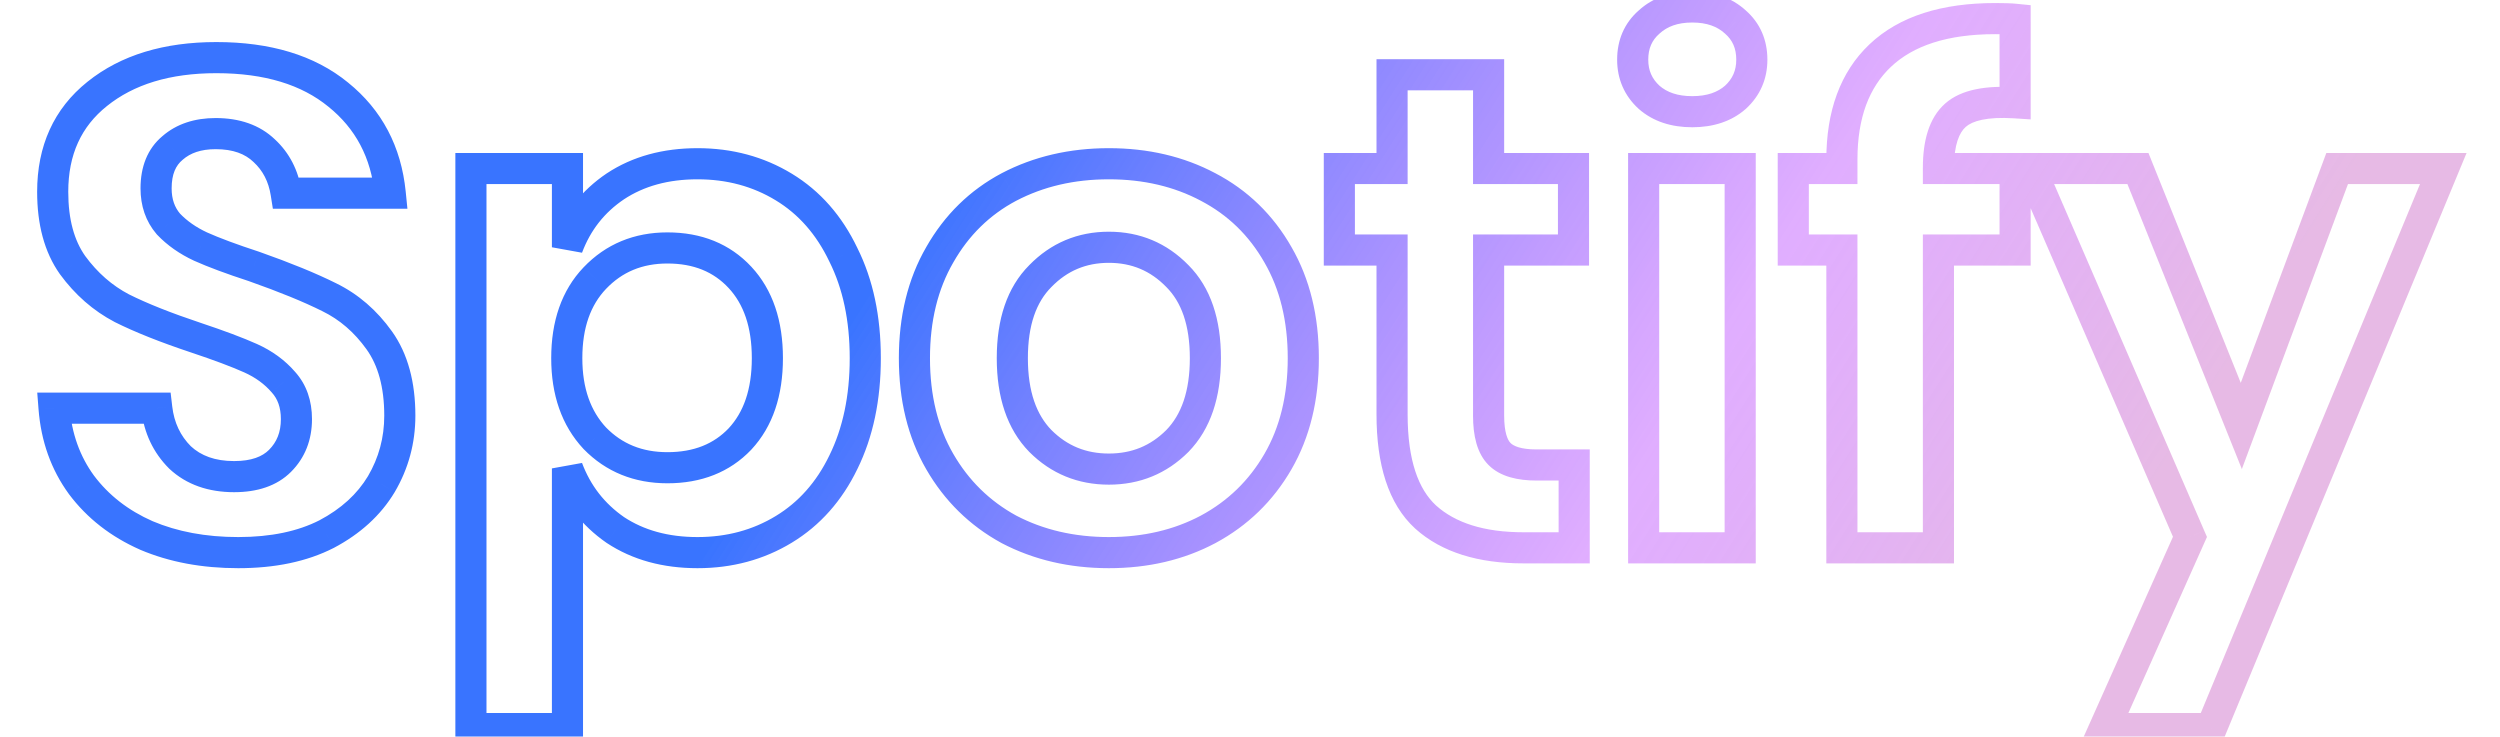 <svg width="241" height="71" viewBox="0 0 231 71" fill="none" xmlns="http://www.w3.org/2000/svg">
<path d="M31.76 46.672L33.046 47.444L33.05 47.438L33.053 47.432L31.76 46.672ZM26.48 51.49L27.16 52.827L27.17 52.822L27.18 52.817L26.48 51.49ZM9.122 51.623L8.517 52.995L8.527 52.999L8.536 53.004L9.122 51.623ZM2.852 46.739L1.64 47.622L1.646 47.63L1.652 47.639L2.852 46.739ZM0.212 39.346V37.846H-1.41L-1.284 39.463L0.212 39.346ZM10.112 39.346L11.602 39.173L11.447 37.846H10.112V39.346ZM12.356 44.099L11.295 45.159L11.313 45.178L11.332 45.195L12.356 44.099ZM21.992 44.428L20.931 43.368L21.992 44.428ZM22.322 36.839L21.186 37.819L21.198 37.832L21.209 37.845L22.322 36.839ZM19.154 34.529L19.767 33.16H19.767L19.154 34.529ZM13.874 32.548L13.399 33.972L13.874 32.548ZM6.746 29.71L6.05 31.039L6.062 31.046L6.075 31.052L6.746 29.71ZM1.994 25.552L0.769 26.419L0.776 26.429L0.783 26.438L1.994 25.552ZM4.37 9.053L5.307 10.224L5.309 10.222L4.37 9.053ZM27.602 9.119L26.652 10.28L26.66 10.286L27.602 9.119ZM32.618 18.622V20.122H34.275L34.11 18.473L32.618 18.622ZM22.586 18.622L21.104 18.857L21.304 20.122H22.586V18.622ZM20.474 14.53L19.434 15.612L19.445 15.622L19.456 15.633L20.474 14.53ZM11.63 14.267L12.59 15.419L12.604 15.407L12.617 15.395L11.63 14.267ZM11.234 21.593L10.095 22.569L10.12 22.598L10.146 22.626L11.234 21.593ZM14.336 23.77L13.704 25.131L13.713 25.135L13.722 25.139L14.336 23.77ZM19.484 25.684L19.983 24.27L19.966 24.264L19.949 24.259L19.484 25.684ZM26.744 28.654L26.073 29.996L26.085 30.002L26.744 28.654ZM31.562 32.812L32.782 31.941H32.782L31.562 32.812ZM32.042 40.072C32.042 42.185 31.517 44.123 30.466 45.913L33.053 47.432C34.378 45.175 35.042 42.712 35.042 40.072H32.042ZM30.473 45.901C29.445 47.614 27.904 49.042 25.779 50.164L27.18 52.817C29.719 51.475 31.698 49.691 33.046 47.444L30.473 45.901ZM25.799 50.154C23.728 51.209 21.137 51.773 17.966 51.773V54.773C21.483 54.773 24.567 54.148 27.16 52.827L25.799 50.154ZM17.966 51.773C14.833 51.773 12.089 51.251 9.707 50.241L8.536 53.004C11.346 54.194 14.498 54.773 17.966 54.773V51.773ZM9.727 50.25C7.348 49.202 5.47 47.729 4.052 45.839L1.652 47.639C3.402 49.972 5.703 51.755 8.517 52.995L9.727 50.25ZM4.064 45.855C2.7 43.985 1.907 41.792 1.707 39.23L-1.284 39.463C-1.044 42.533 -0.077 45.268 1.64 47.622L4.064 45.855ZM0.212 40.846H10.112V37.846H0.212V40.846ZM8.622 39.52C8.878 41.727 9.766 43.63 11.295 45.159L13.416 43.038C12.393 42.015 11.785 40.75 11.602 39.173L8.622 39.52ZM11.332 45.195C12.982 46.735 15.112 47.447 17.57 47.447V44.447C15.715 44.447 14.369 43.926 13.379 43.002L11.332 45.195ZM17.57 47.447C19.759 47.447 21.671 46.87 23.052 45.489L20.931 43.368C20.288 44.011 19.252 44.447 17.57 44.447V47.447ZM23.052 45.489C24.416 44.125 25.076 42.389 25.076 40.403H22.076C22.076 41.672 21.679 42.62 20.931 43.368L23.052 45.489ZM25.076 40.403C25.076 38.644 24.56 37.077 23.434 35.832L21.209 37.845C21.755 38.448 22.076 39.257 22.076 40.403H25.076ZM23.457 35.858C22.465 34.709 21.224 33.813 19.767 33.16L18.54 35.897C19.635 36.388 20.507 37.032 21.186 37.819L23.457 35.858ZM19.767 33.16C18.425 32.558 16.612 31.88 14.348 31.125L13.399 33.972C15.623 34.713 17.33 35.355 18.54 35.897L19.767 33.16ZM14.348 31.125C11.482 30.17 9.179 29.25 7.416 28.369L6.075 31.052C8.009 32.019 10.457 32.991 13.399 33.972L14.348 31.125ZM7.442 28.382C5.811 27.528 4.399 26.299 3.204 24.667L0.783 26.438C2.229 28.414 3.984 29.957 6.05 31.039L7.442 28.382ZM3.218 24.686C2.17 23.204 1.58 21.181 1.58 18.491H-1.42C-1.42 21.608 -0.735 24.293 0.769 26.419L3.218 24.686ZM1.58 18.491C1.58 14.894 2.839 12.198 5.307 10.224L3.433 7.881C0.18 10.483 -1.42 14.079 -1.42 18.491H1.58ZM5.309 10.222C7.88 8.157 11.347 7.055 15.854 7.055V4.055C10.856 4.055 6.667 5.284 3.43 7.883L5.309 10.222ZM15.854 7.055C20.545 7.055 24.09 8.183 26.652 10.28L28.552 7.958C25.305 5.302 21.018 4.055 15.854 4.055V7.055ZM26.66 10.286C29.278 12.396 30.767 15.189 31.125 18.772L34.11 18.473C33.676 14.136 31.821 10.593 28.543 7.951L26.66 10.286ZM32.618 17.122H22.586V20.122H32.618V17.122ZM24.067 18.389C23.756 16.414 22.905 14.734 21.491 13.428L19.456 15.633C20.33 16.439 20.888 17.487 21.104 18.857L24.067 18.389ZM21.513 13.449C20.025 12.018 18.054 11.38 15.788 11.38V14.38C17.481 14.38 18.634 14.843 19.434 15.612L21.513 13.449ZM15.788 11.38C13.793 11.38 12.029 11.924 10.642 13.138L12.617 15.395C13.342 14.761 14.351 14.38 15.788 14.38V11.38ZM10.669 13.114C9.189 14.348 8.546 16.12 8.546 18.16H11.546C11.546 16.769 11.959 15.945 12.59 15.419L10.669 13.114ZM8.546 18.16C8.546 19.836 9.041 21.34 10.095 22.569L12.373 20.616C11.842 19.997 11.546 19.213 11.546 18.16H8.546ZM10.146 22.626C11.127 23.658 12.321 24.489 13.704 25.131L14.967 22.41C13.886 21.908 13.012 21.287 12.321 20.559L10.146 22.626ZM13.722 25.139C15.066 25.742 16.838 26.399 19.018 27.11L19.949 24.259C17.817 23.562 16.157 22.943 14.949 22.402L13.722 25.139ZM18.984 27.099C21.945 28.144 24.302 29.11 26.073 29.996L27.414 27.313C25.49 26.351 23.006 25.337 19.983 24.27L18.984 27.099ZM26.085 30.002C27.736 30.808 29.154 32.023 30.341 33.684L32.782 31.941C31.329 29.906 29.535 28.349 27.402 27.307L26.085 30.002ZM30.341 33.684C31.429 35.208 32.042 37.295 32.042 40.072H35.042C35.042 36.866 34.334 34.113 32.782 31.941L30.341 33.684ZM70.559 18.029L69.78 19.311V19.311L70.559 18.029ZM76.301 24.562L74.947 25.208L74.953 25.221L74.959 25.233L76.301 24.562ZM76.301 44.56L74.955 43.898L74.951 43.907L76.301 44.56ZM70.559 51.029L71.337 52.311L70.559 51.029ZM54.323 51.094L53.468 52.327L53.482 52.337L53.497 52.346L54.323 51.094ZM49.703 45.154L51.107 44.628L48.203 45.154H49.703ZM49.703 70.235V71.735H51.203V70.235H49.703ZM40.397 70.235H38.897V71.735H40.397V70.235ZM40.397 16.247V14.746H38.897V16.247H40.397ZM49.703 16.247H51.203V14.746H49.703V16.247ZM49.703 23.837H48.203L51.107 24.363L49.703 23.837ZM54.323 17.962L53.497 16.711L53.485 16.718L54.323 17.962ZM52.343 26.806L51.258 25.771L51.257 25.771L52.343 26.806ZM52.343 42.251L51.245 43.273L51.258 43.286L51.27 43.299L52.343 42.251ZM66.335 42.316L67.421 43.351L67.427 43.345L67.433 43.338L66.335 42.316ZM66.335 26.741L65.237 27.762L66.335 26.741ZM62.243 17.285C65.068 17.285 67.567 17.967 69.78 19.311L71.337 16.746C68.623 15.098 65.578 14.284 62.243 14.284V17.285ZM69.78 19.311C71.97 20.64 73.696 22.585 74.947 25.208L77.655 23.917C76.178 20.82 74.076 18.409 71.337 16.746L69.78 19.311ZM74.959 25.233C76.243 27.801 76.913 30.884 76.913 34.529H79.913C79.913 30.517 79.175 26.956 77.642 23.892L74.959 25.233ZM76.913 34.529C76.913 38.172 76.243 41.282 74.955 43.898L77.647 45.223C79.174 42.12 79.913 38.541 79.913 34.529H76.913ZM74.951 43.907C73.702 46.486 71.976 48.413 69.78 49.746L71.337 52.311C74.07 50.652 76.172 48.267 77.651 45.214L74.951 43.907ZM69.78 49.746C67.567 51.09 65.068 51.773 62.243 51.773V54.773C65.578 54.773 68.623 53.959 71.337 52.311L69.78 49.746ZM62.243 51.773C59.406 51.773 57.065 51.107 55.149 49.843L53.497 52.346C55.981 53.986 58.92 54.773 62.243 54.773V51.773ZM55.178 49.862C53.273 48.541 51.925 46.807 51.107 44.628L48.298 45.681C49.329 48.43 51.06 50.657 53.468 52.327L55.178 49.862ZM48.203 45.154V70.235H51.203V45.154H48.203ZM49.703 68.735H40.397V71.735H49.703V68.735ZM41.897 70.235V16.247H38.897V70.235H41.897ZM40.397 17.747H49.703V14.746H40.397V17.747ZM48.203 16.247V23.837H51.203V16.247H48.203ZM51.107 24.363C51.923 22.188 53.267 20.482 55.161 19.207L53.485 16.718C51.067 18.347 49.331 20.558 48.298 23.31L51.107 24.363ZM55.149 19.215C57.065 17.95 59.406 17.285 62.243 17.285V14.284C58.92 14.284 55.981 15.071 53.497 16.711L55.149 19.215ZM59.339 22.402C56.137 22.402 53.405 23.521 51.258 25.771L53.428 27.842C54.977 26.22 56.909 25.402 59.339 25.402V22.402ZM51.257 25.771C49.126 28.007 48.137 30.986 48.137 34.529H51.137C51.137 31.559 51.952 29.39 53.428 27.842L51.257 25.771ZM48.137 34.529C48.137 38.035 49.13 41.003 51.245 43.273L53.44 41.228C51.948 39.627 51.137 37.447 51.137 34.529H48.137ZM51.27 43.299C53.42 45.5 56.148 46.589 59.339 46.589V43.589C56.898 43.589 54.962 42.785 53.416 41.202L51.27 43.299ZM59.339 46.589C62.591 46.589 65.338 45.538 67.421 43.351L65.249 41.282C63.812 42.791 61.894 43.589 59.339 43.589V46.589ZM67.433 43.338C69.517 41.098 70.475 38.099 70.475 34.529H67.475C67.475 37.558 66.673 39.751 65.237 41.295L67.433 43.338ZM70.475 34.529C70.475 30.958 69.517 27.959 67.433 25.719L65.237 27.762C66.673 29.306 67.475 31.499 67.475 34.529H70.475ZM67.433 25.719C65.353 23.483 62.602 22.402 59.339 22.402V25.402C61.883 25.402 63.797 26.215 65.237 27.762L67.433 25.719ZM111.464 18.029L110.761 19.353L110.769 19.358L111.464 18.029ZM118.196 24.562L116.893 25.305L116.898 25.313L118.196 24.562ZM118.196 44.495L119.495 45.245L118.196 44.495ZM111.464 51.029L112.168 52.353L112.176 52.349L111.464 51.029ZM92.258 51.029L91.539 52.345L91.551 52.351L91.563 52.358L92.258 51.029ZM85.592 44.495L84.294 45.245L85.592 44.495ZM85.592 24.562L86.891 25.313L86.896 25.305L85.592 24.562ZM92.258 18.029L91.563 16.699L91.555 16.704L92.258 18.029ZM95.294 26.608L96.355 27.669L96.362 27.663L96.368 27.656L95.294 26.608ZM95.294 42.514L94.221 43.562L94.227 43.569L94.234 43.575L95.294 42.514ZM108.494 42.514L109.555 43.575L109.561 43.569L109.568 43.562L108.494 42.514ZM108.494 26.608L107.421 27.656L107.427 27.663L107.434 27.669L108.494 26.608ZM101.894 17.285C105.242 17.285 108.186 17.985 110.761 19.353L112.168 16.704C109.111 15.08 105.674 14.284 101.894 14.284V17.285ZM110.769 19.358C113.369 20.718 115.404 22.689 116.893 25.305L119.5 23.82C117.733 20.716 115.28 18.331 112.16 16.699L110.769 19.358ZM116.898 25.313C118.372 27.864 119.138 30.917 119.138 34.529H122.138C122.138 30.484 121.277 26.893 119.495 23.812L116.898 25.313ZM119.138 34.529C119.138 38.14 118.372 41.194 116.898 43.744L119.495 45.245C121.277 42.164 122.138 38.573 122.138 34.529H119.138ZM116.898 43.744C115.409 46.319 113.368 48.3 110.753 49.708L112.176 52.349C115.281 50.677 117.728 48.302 119.495 45.245L116.898 43.744ZM110.761 49.704C108.186 51.072 105.242 51.773 101.894 51.773V54.773C105.674 54.773 109.111 53.977 112.168 52.353L110.761 49.704ZM101.894 51.773C98.547 51.773 95.577 51.072 92.954 49.699L91.563 52.358C94.659 53.977 98.114 54.773 101.894 54.773V51.773ZM92.978 49.712C90.407 48.306 88.383 46.325 86.891 43.744L84.294 45.245C86.057 48.296 88.478 50.671 91.539 52.345L92.978 49.712ZM86.891 43.744C85.417 41.194 84.65 38.14 84.65 34.529H81.65C81.65 38.573 82.512 42.164 84.294 45.245L86.891 43.744ZM84.65 34.529C84.65 30.917 85.417 27.864 86.891 25.313L84.294 23.812C82.512 26.893 81.65 30.484 81.65 34.529H84.65ZM86.896 25.305C88.388 22.683 90.406 20.711 92.962 19.353L91.555 16.704C88.479 18.338 86.053 20.722 84.289 23.82L86.896 25.305ZM92.954 19.358C95.577 17.985 98.547 17.285 101.894 17.285V14.284C98.114 14.284 94.659 15.08 91.563 16.699L92.954 19.358ZM101.894 22.337C98.897 22.337 96.309 23.422 94.221 25.561L96.368 27.656C97.888 26.099 99.7 25.337 101.894 25.337V22.337ZM94.234 25.548C92.059 27.723 91.088 30.802 91.088 34.529H94.088C94.088 31.302 94.922 29.102 96.355 27.669L94.234 25.548ZM91.088 34.529C91.088 38.257 92.06 41.348 94.221 43.562L96.368 41.467C94.921 39.985 94.088 37.752 94.088 34.529H91.088ZM94.234 43.575C96.325 45.666 98.908 46.721 101.894 46.721V43.721C99.688 43.721 97.872 42.971 96.355 41.454L94.234 43.575ZM101.894 46.721C104.88 46.721 107.464 45.666 109.555 43.575L107.434 41.454C105.917 42.971 104.1 43.721 101.894 43.721V46.721ZM109.568 43.562C111.729 41.348 112.7 38.257 112.7 34.529H109.7C109.7 37.752 108.868 39.985 107.421 41.467L109.568 43.562ZM112.7 34.529C112.7 30.802 111.73 27.723 109.555 25.548L107.434 27.669C108.867 29.102 109.7 31.302 109.7 34.529H112.7ZM109.568 25.561C107.48 23.422 104.892 22.337 101.894 22.337V25.337C104.089 25.337 105.901 26.099 107.421 27.656L109.568 25.561ZM146.751 44.825H148.251V43.325H146.751V44.825ZM146.751 52.81V54.31H148.251V52.81H146.751ZM132.429 49.84L131.415 50.945L131.42 50.95L131.426 50.956L132.429 49.84ZM129.195 24.101H130.695V22.601H129.195V24.101ZM124.113 24.101H122.613V25.601H124.113V24.101ZM124.113 16.247V14.746H122.613V16.247H124.113ZM129.195 16.247V17.747H130.695V16.247H129.195ZM129.195 7.205V5.705H127.695V7.205H129.195ZM138.501 7.205H140.001V5.705H138.501V7.205ZM138.501 16.247H137.001V17.747H138.501V16.247ZM146.685 16.247H148.185V14.746H146.685V16.247ZM146.685 24.101V25.601H148.185V24.101H146.685ZM138.501 24.101V22.601H137.001V24.101H138.501ZM145.251 44.825V52.81H148.251V44.825H145.251ZM146.751 51.31H141.867V54.31H146.751V51.31ZM141.867 51.31C138.003 51.31 135.267 50.377 133.433 48.726L131.426 50.956C133.991 53.264 137.547 54.31 141.867 54.31V51.31ZM133.444 48.736C131.737 47.169 130.695 44.379 130.695 39.941H127.695C127.695 44.742 128.809 48.553 131.415 50.945L133.444 48.736ZM130.695 39.941V24.101H127.695V39.941H130.695ZM129.195 22.601H124.113V25.601H129.195V22.601ZM125.613 24.101V16.247H122.613V24.101H125.613ZM124.113 17.747H129.195V14.746H124.113V17.747ZM130.695 16.247V7.205H127.695V16.247H130.695ZM129.195 8.705H138.501V5.705H129.195V8.705ZM137.001 7.205V16.247H140.001V7.205H137.001ZM138.501 17.747H146.685V14.746H138.501V17.747ZM145.185 16.247V24.101H148.185V16.247H145.185ZM146.685 22.601H138.501V25.601H146.685V22.601ZM137.001 24.101V40.072H140.001V24.101H137.001ZM137.001 40.072C137.001 41.949 137.361 43.693 138.497 44.829L140.618 42.708C140.346 42.436 140.001 41.716 140.001 40.072H137.001ZM138.497 44.829C139.622 45.954 141.306 46.325 143.121 46.325V43.325C141.592 43.325 140.901 42.991 140.618 42.708L138.497 44.829ZM143.121 46.325H146.751V43.325H143.121V46.325ZM153.976 2.123L154.963 3.251L154.976 3.24L154.989 3.228L153.976 2.123ZM162.292 2.123L161.278 3.228L161.291 3.24L161.304 3.251L162.292 2.123ZM162.292 9.383L163.279 10.511L163.292 10.5L163.305 10.488L162.292 9.383ZM153.976 9.383L152.962 10.488L152.975 10.5L152.988 10.511L153.976 9.383ZM162.754 16.247H164.254V14.746H162.754V16.247ZM162.754 52.81V54.31H164.254V52.81H162.754ZM153.448 52.81H151.948V54.31H153.448V52.81ZM153.448 16.247V14.746H151.948V16.247H153.448ZM153.892 5.753C153.892 4.657 154.257 3.87 154.963 3.251L152.988 0.994C151.583 2.223 150.892 3.856 150.892 5.753H153.892ZM154.989 3.228C155.716 2.562 156.714 2.171 158.134 2.171V-0.829C156.121 -0.829 154.348 -0.253 152.962 1.017L154.989 3.228ZM158.134 2.171C159.553 2.171 160.552 2.562 161.278 3.228L163.305 1.017C161.92 -0.253 160.146 -0.829 158.134 -0.829V2.171ZM161.304 3.251C162.011 3.87 162.376 4.657 162.376 5.753H165.376C165.376 3.856 164.685 2.223 163.279 0.994L161.304 3.251ZM162.376 5.753C162.376 6.791 162.019 7.597 161.278 8.277L163.305 10.488C164.676 9.232 165.376 7.619 165.376 5.753H162.376ZM161.304 8.254C160.579 8.888 159.571 9.269 158.134 9.269V12.268C160.128 12.268 161.892 11.725 163.279 10.511L161.304 8.254ZM158.134 9.269C156.696 9.269 155.688 8.888 154.963 8.254L152.988 10.511C154.375 11.725 156.139 12.268 158.134 12.268V9.269ZM154.989 8.277C154.248 7.597 153.892 6.791 153.892 5.753H150.892C150.892 7.619 151.591 9.232 152.962 10.488L154.989 8.277ZM161.254 16.247V52.81H164.254V16.247H161.254ZM162.754 51.31H153.448V54.31H162.754V51.31ZM154.948 52.81V16.247H151.948V52.81H154.948ZM153.448 17.747H162.754V14.746H153.448V17.747ZM189.256 9.911L189.16 11.407L190.756 11.51V9.911H189.256ZM181.864 16.247H180.364V17.747H181.864V16.247ZM189.256 16.247H190.756V14.746H189.256V16.247ZM189.256 24.101V25.601H190.756V24.101H189.256ZM181.864 24.101V22.601H180.364V24.101H181.864ZM181.864 52.81V54.31H183.364V52.81H181.864ZM172.558 52.81H171.058V54.31H172.558V52.81ZM172.558 24.101H174.058V22.601H172.558V24.101ZM167.872 24.101H166.372V25.601H167.872V24.101ZM167.872 16.247V14.746H166.372V16.247H167.872ZM172.558 16.247V17.747H174.058V16.247H172.558ZM176.254 5.357L177.285 6.446L177.286 6.445L176.254 5.357ZM189.256 1.859H190.756V0.501L189.406 0.366L189.256 1.859ZM189.353 8.414C186.536 8.232 184.094 8.59 182.523 9.972L184.505 12.225C185.135 11.671 186.52 11.237 189.16 11.407L189.353 8.414ZM182.523 9.972C180.94 11.366 180.364 13.601 180.364 16.18H183.364C183.364 13.92 183.888 12.767 184.505 12.225L182.523 9.972ZM180.364 16.18V16.247H183.364V16.18H180.364ZM181.864 17.747H189.256V14.746H181.864V17.747ZM187.756 16.247V24.101H190.756V16.247H187.756ZM189.256 22.601H181.864V25.601H189.256V22.601ZM180.364 24.101V52.81H183.364V24.101H180.364ZM181.864 51.31H172.558V54.31H181.864V51.31ZM174.058 52.81V24.101H171.058V52.81H174.058ZM172.558 22.601H167.872V25.601H172.558V22.601ZM169.372 24.101V16.247H166.372V24.101H169.372ZM167.872 17.747H172.558V14.746H167.872V17.747ZM174.058 16.247V15.389H171.058V16.247H174.058ZM174.058 15.389C174.058 11.321 175.2 8.42 177.285 6.446L175.223 4.267C172.381 6.957 171.058 10.744 171.058 15.389H174.058ZM177.286 6.445C179.418 4.426 182.683 3.293 187.342 3.293V0.293C182.234 0.293 178.107 1.535 175.223 4.268L177.286 6.445ZM187.342 3.293C188.164 3.293 188.742 3.315 189.107 3.351L189.406 0.366C188.89 0.314 188.193 0.293 187.342 0.293V3.293ZM187.756 1.859V9.911H190.756V1.859H187.756ZM201.097 16.247L202.488 15.688L202.111 14.746H201.097V16.247ZM211.063 41.062L209.671 41.621L211.115 45.219L212.468 41.586L211.063 41.062ZM220.303 16.247V14.746H219.26L218.897 15.723L220.303 16.247ZM230.533 16.247L231.918 16.821L232.778 14.746H230.533V16.247ZM208.159 70.235V71.735H209.161L209.544 70.809L208.159 70.235ZM197.863 70.235L196.493 69.623L195.55 71.735H197.863V70.235ZM206.113 51.755L207.482 52.366L207.751 51.764L207.489 51.158L206.113 51.755ZM190.735 16.247V14.746H188.45L189.358 16.843L190.735 16.247ZM199.705 16.805L209.671 41.621L212.454 40.504L202.488 15.688L199.705 16.805ZM212.468 41.586L221.708 16.77L218.897 15.723L209.657 40.539L212.468 41.586ZM220.303 17.747H230.533V14.746H220.303V17.747ZM229.147 15.672L206.773 69.66L209.544 70.809L231.918 16.821L229.147 15.672ZM208.159 68.735H197.863V71.735H208.159V68.735ZM199.232 70.846L207.482 52.366L204.743 51.143L196.493 69.623L199.232 70.846ZM207.489 51.158L192.111 15.65L189.358 16.843L204.736 52.351L207.489 51.158ZM190.735 17.747H201.097V14.746H190.735V17.747Z" fill="url(#paint0_linear_320_5391)"/>
<defs>
<linearGradient id="paint0_linear_320_5391" x1="78.311" y1="29.311" x2="174.951" y2="90.402" gradientUnits="userSpaceOnUse">
<stop stop-color="#2465FF" stop-opacity="0.9"/>
<stop offset="0.629" stop-color="#BB4CFF" stop-opacity="0.453"/>
<stop offset="1" stop-color="#D68AD3" stop-opacity="0.588"/>
</linearGradient>
</defs>
</svg>
